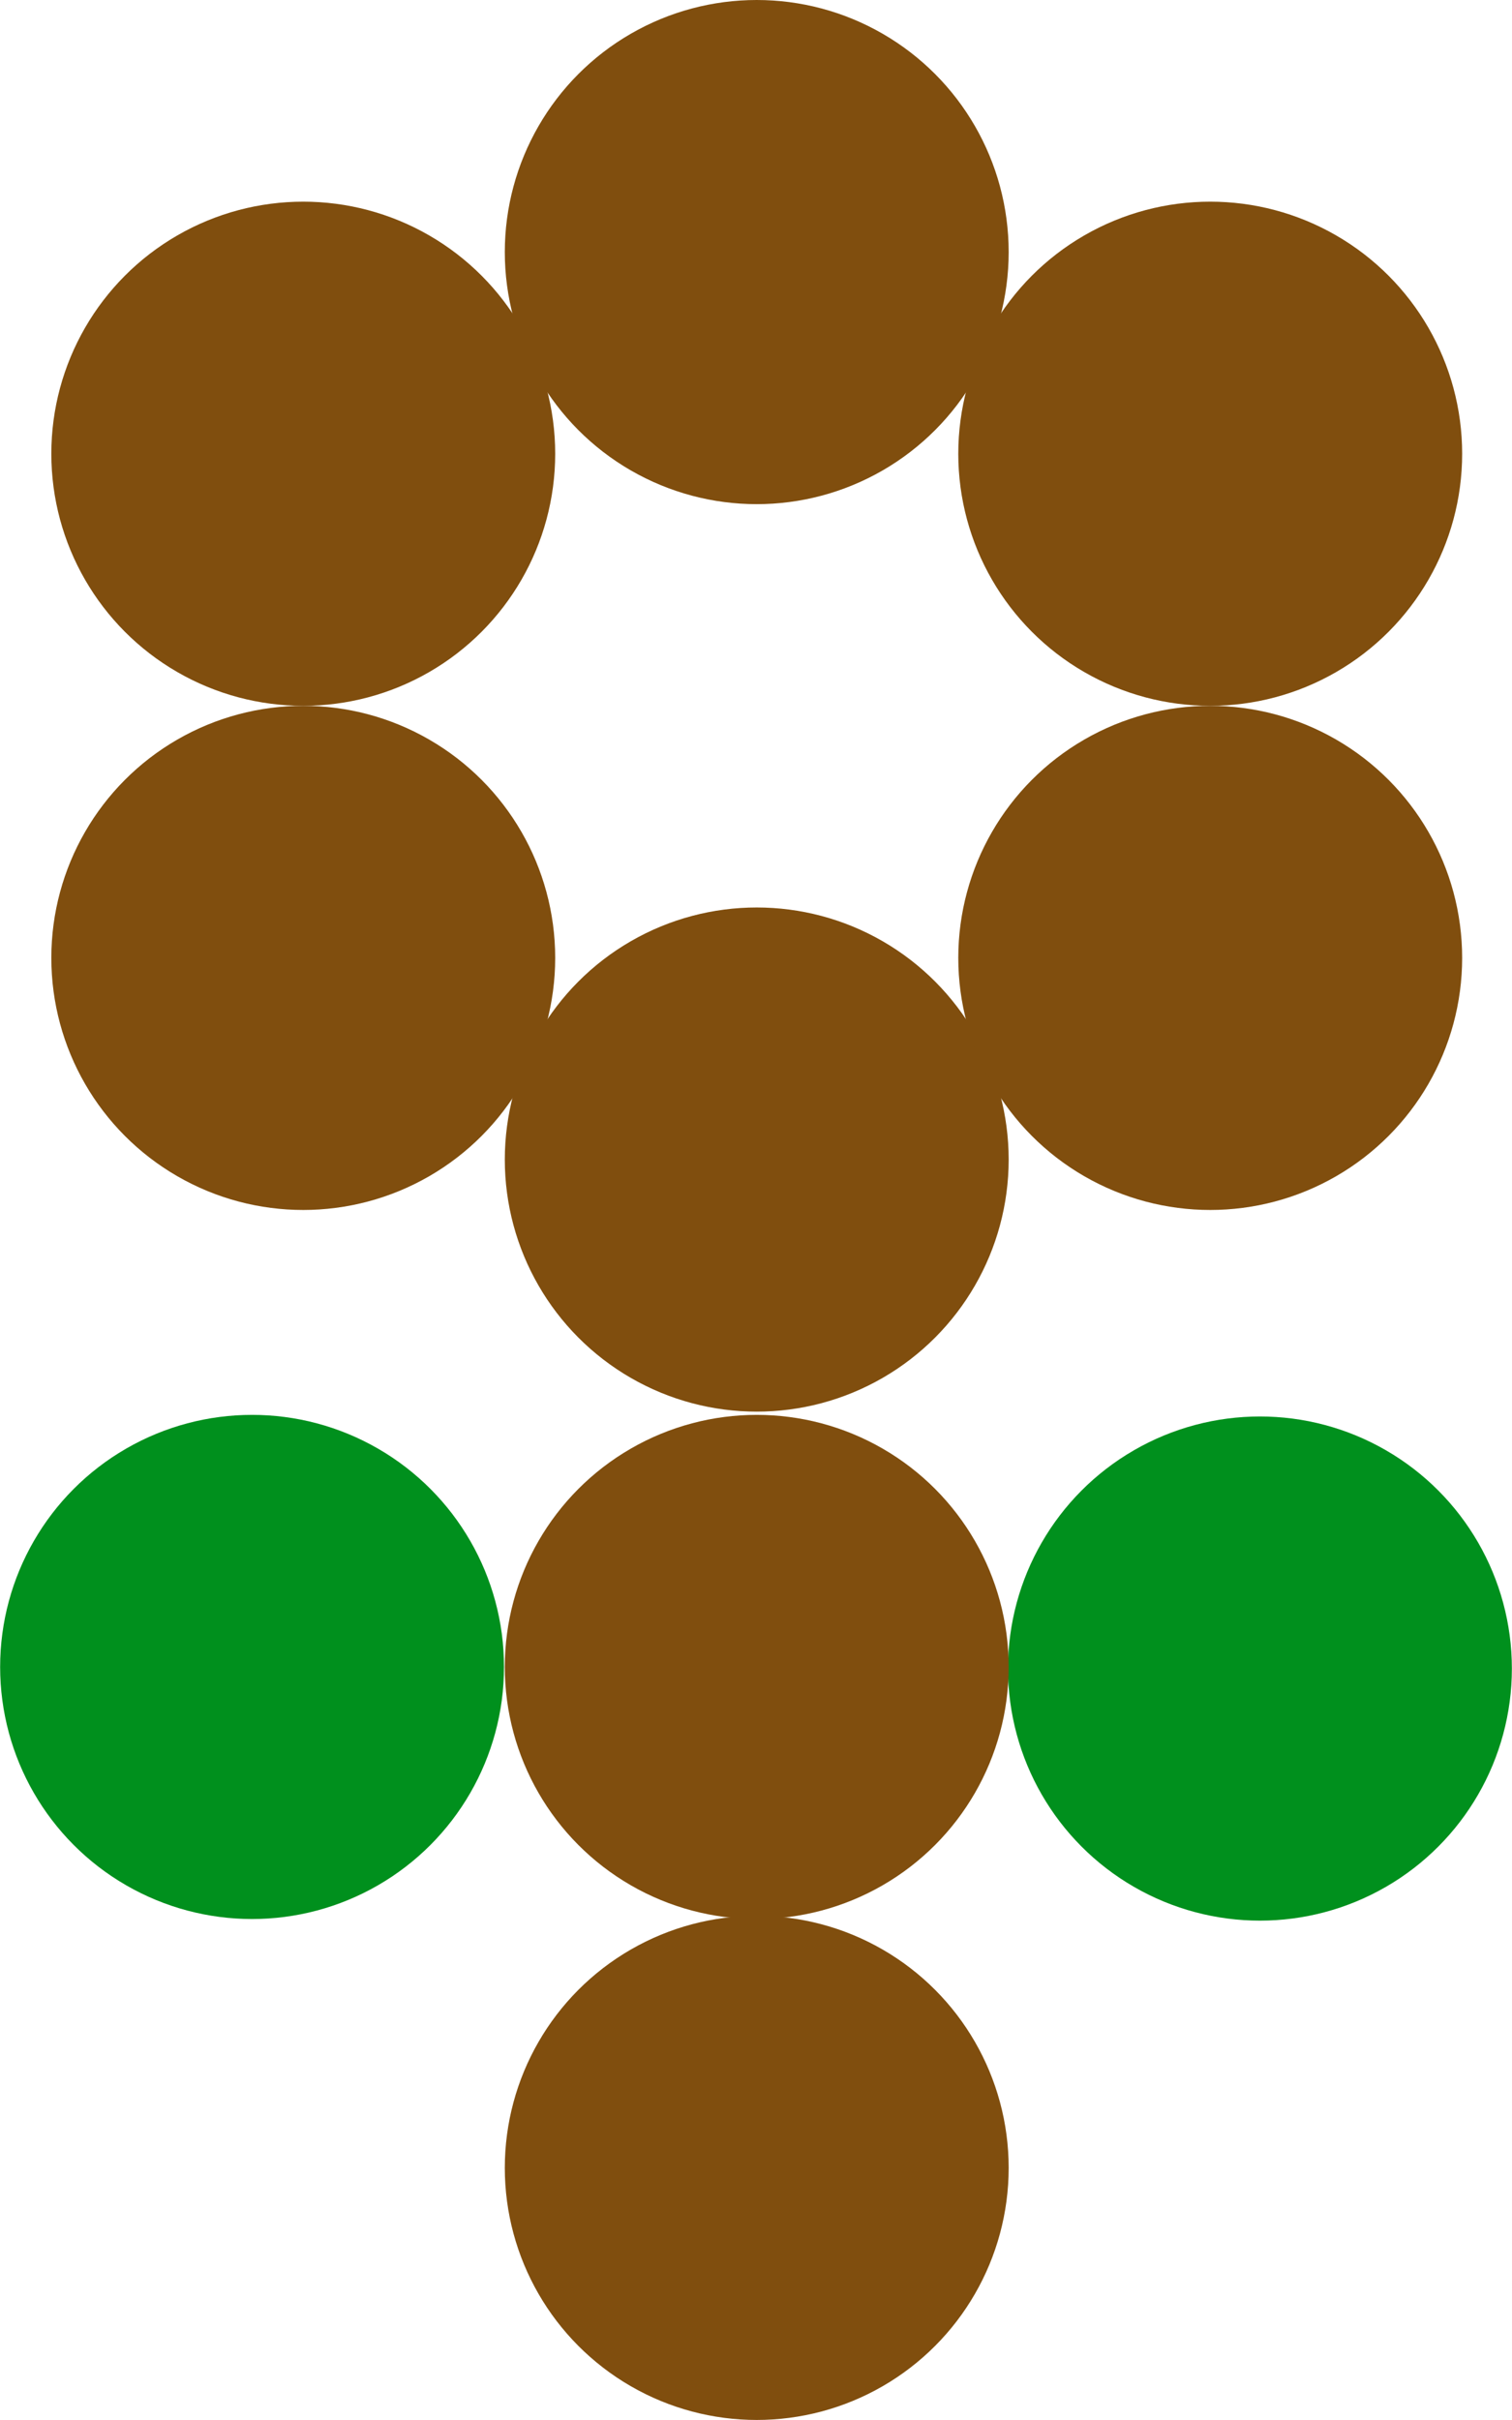 <svg xmlns="http://www.w3.org/2000/svg" viewBox="0 0 112.53 180"><defs><style>.cls-1{fill:#804e0e;}.cls-2{fill:#00901d;}</style></defs><g id="Layer_2" data-name="Layer 2"><g id="Layer_1-2" data-name="Layer 1"><circle class="cls-1" cx="22.57" cy="33.75" r="18.75"/><circle class="cls-1" cx="22.57" cy="71.25" r="18.75"/><circle class="cls-2" cx="93.77" cy="124.11" r="18.75"/><circle class="cls-2" cx="18.76" cy="123.99" r="18.75"/><circle class="cls-1" cx="56.32" cy="86.25" r="18.75"/><circle class="cls-1" cx="56.32" cy="123.99" r="18.75"/><circle class="cls-1" cx="56.32" cy="161.25" r="18.75"/><circle class="cls-1" cx="56.32" cy="18.75" r="18.75"/><circle class="cls-1" cx="90.07" cy="33.75" r="18.75"/><circle class="cls-1" cx="90.07" cy="71.25" r="18.75"/></g></g></svg>